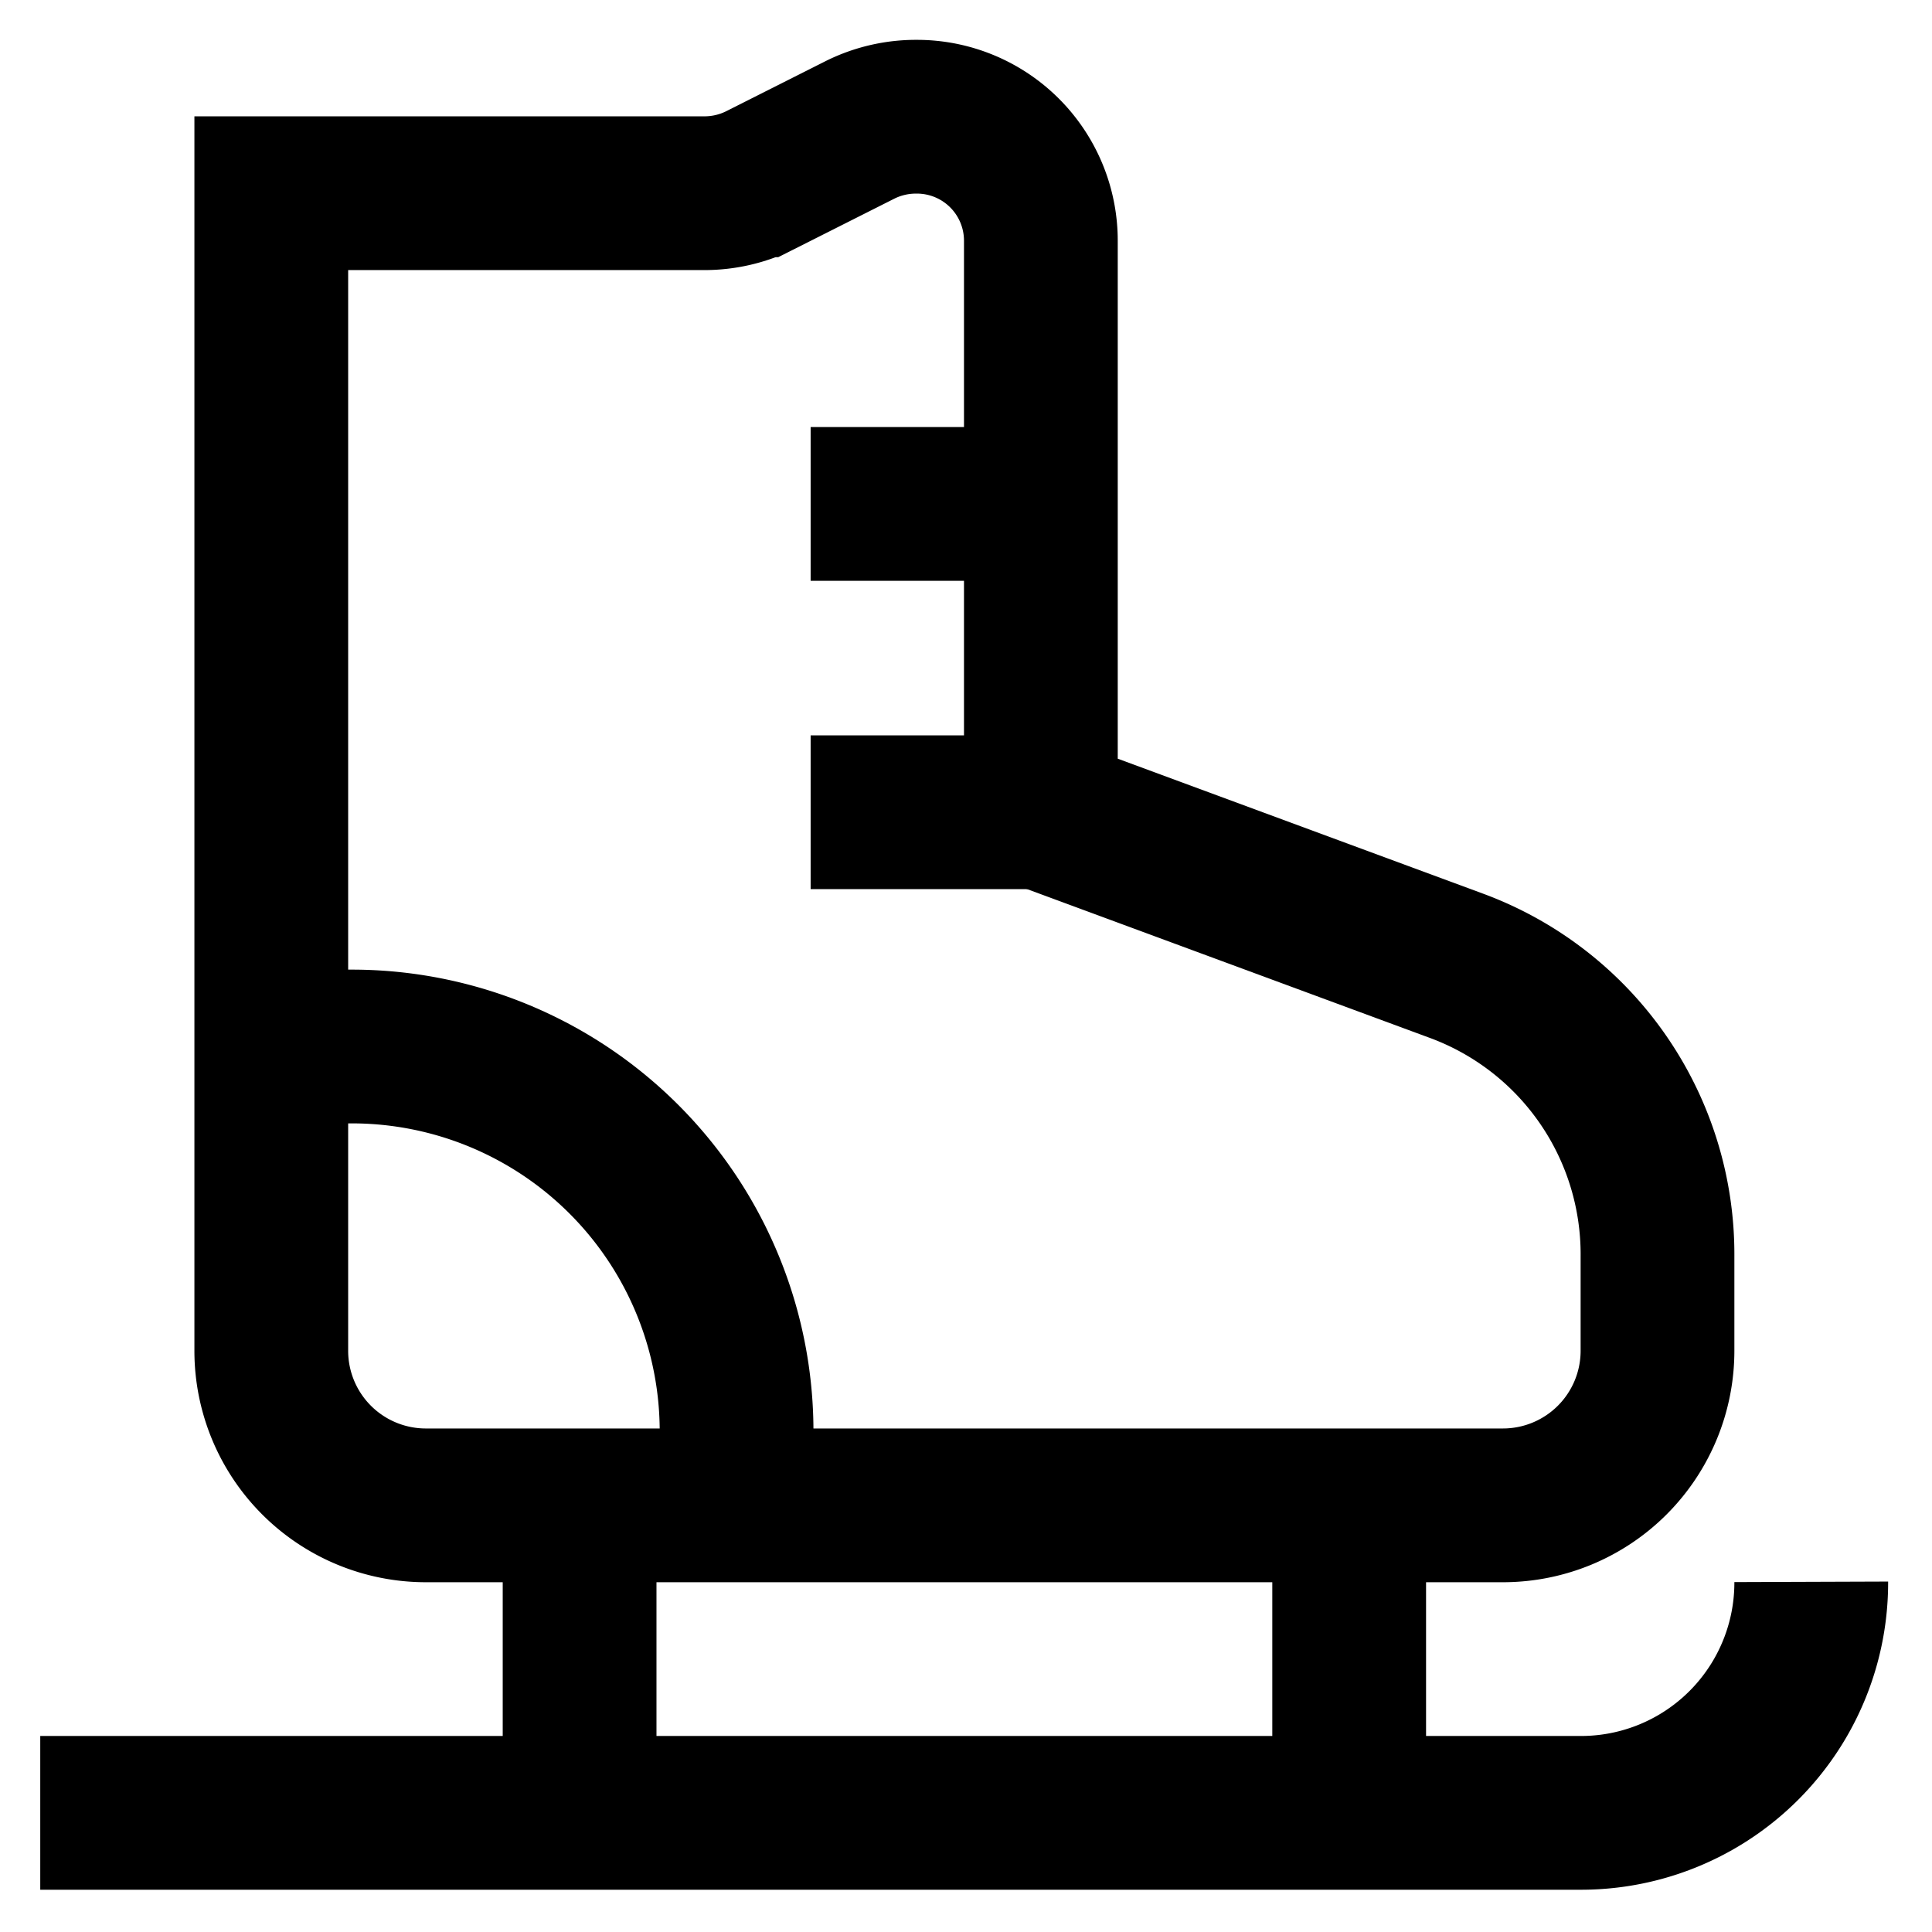 <svg id="Layer_1" data-name="Layer 1" xmlns="http://www.w3.org/2000/svg" viewBox="0 0 24 24"><defs><style>.cls-1{fill:none;stroke:currentColor;stroke-miterlimit:10;stroke-width:1.91px;}</style></defs><path class="cls-1" d="M.5,22.52H19.63a2.86,2.86,0,0,0,2.87-2.87h0"/><path class="cls-1" d="M12.93,10.09V3a1.54,1.54,0,0,0-1.54-1.55h0a1.56,1.56,0,0,0-.7.16l-1.25.63a1.56,1.56,0,0,1-.7.16H3.37V16.78A1.92,1.92,0,0,0,5.28,18.7H18.67a1.92,1.92,0,0,0,1.92-1.92V15.61A3.82,3.82,0,0,0,18.1,12Z"/><line class="cls-1" x1="10.07" y1="6.26" x2="12.93" y2="6.26"/><line class="cls-1" x1="10.07" y1="10.09" x2="12.93" y2="10.09"/><path class="cls-1" d="M3.37,13h1a4.78,4.78,0,0,1,4.78,4.78v1"/><line class="cls-1" x1="16.76" y1="18.7" x2="16.76" y2="22.52"/><line class="cls-1" x1="7.2" y1="18.7" x2="7.2" y2="22.52"/></svg>